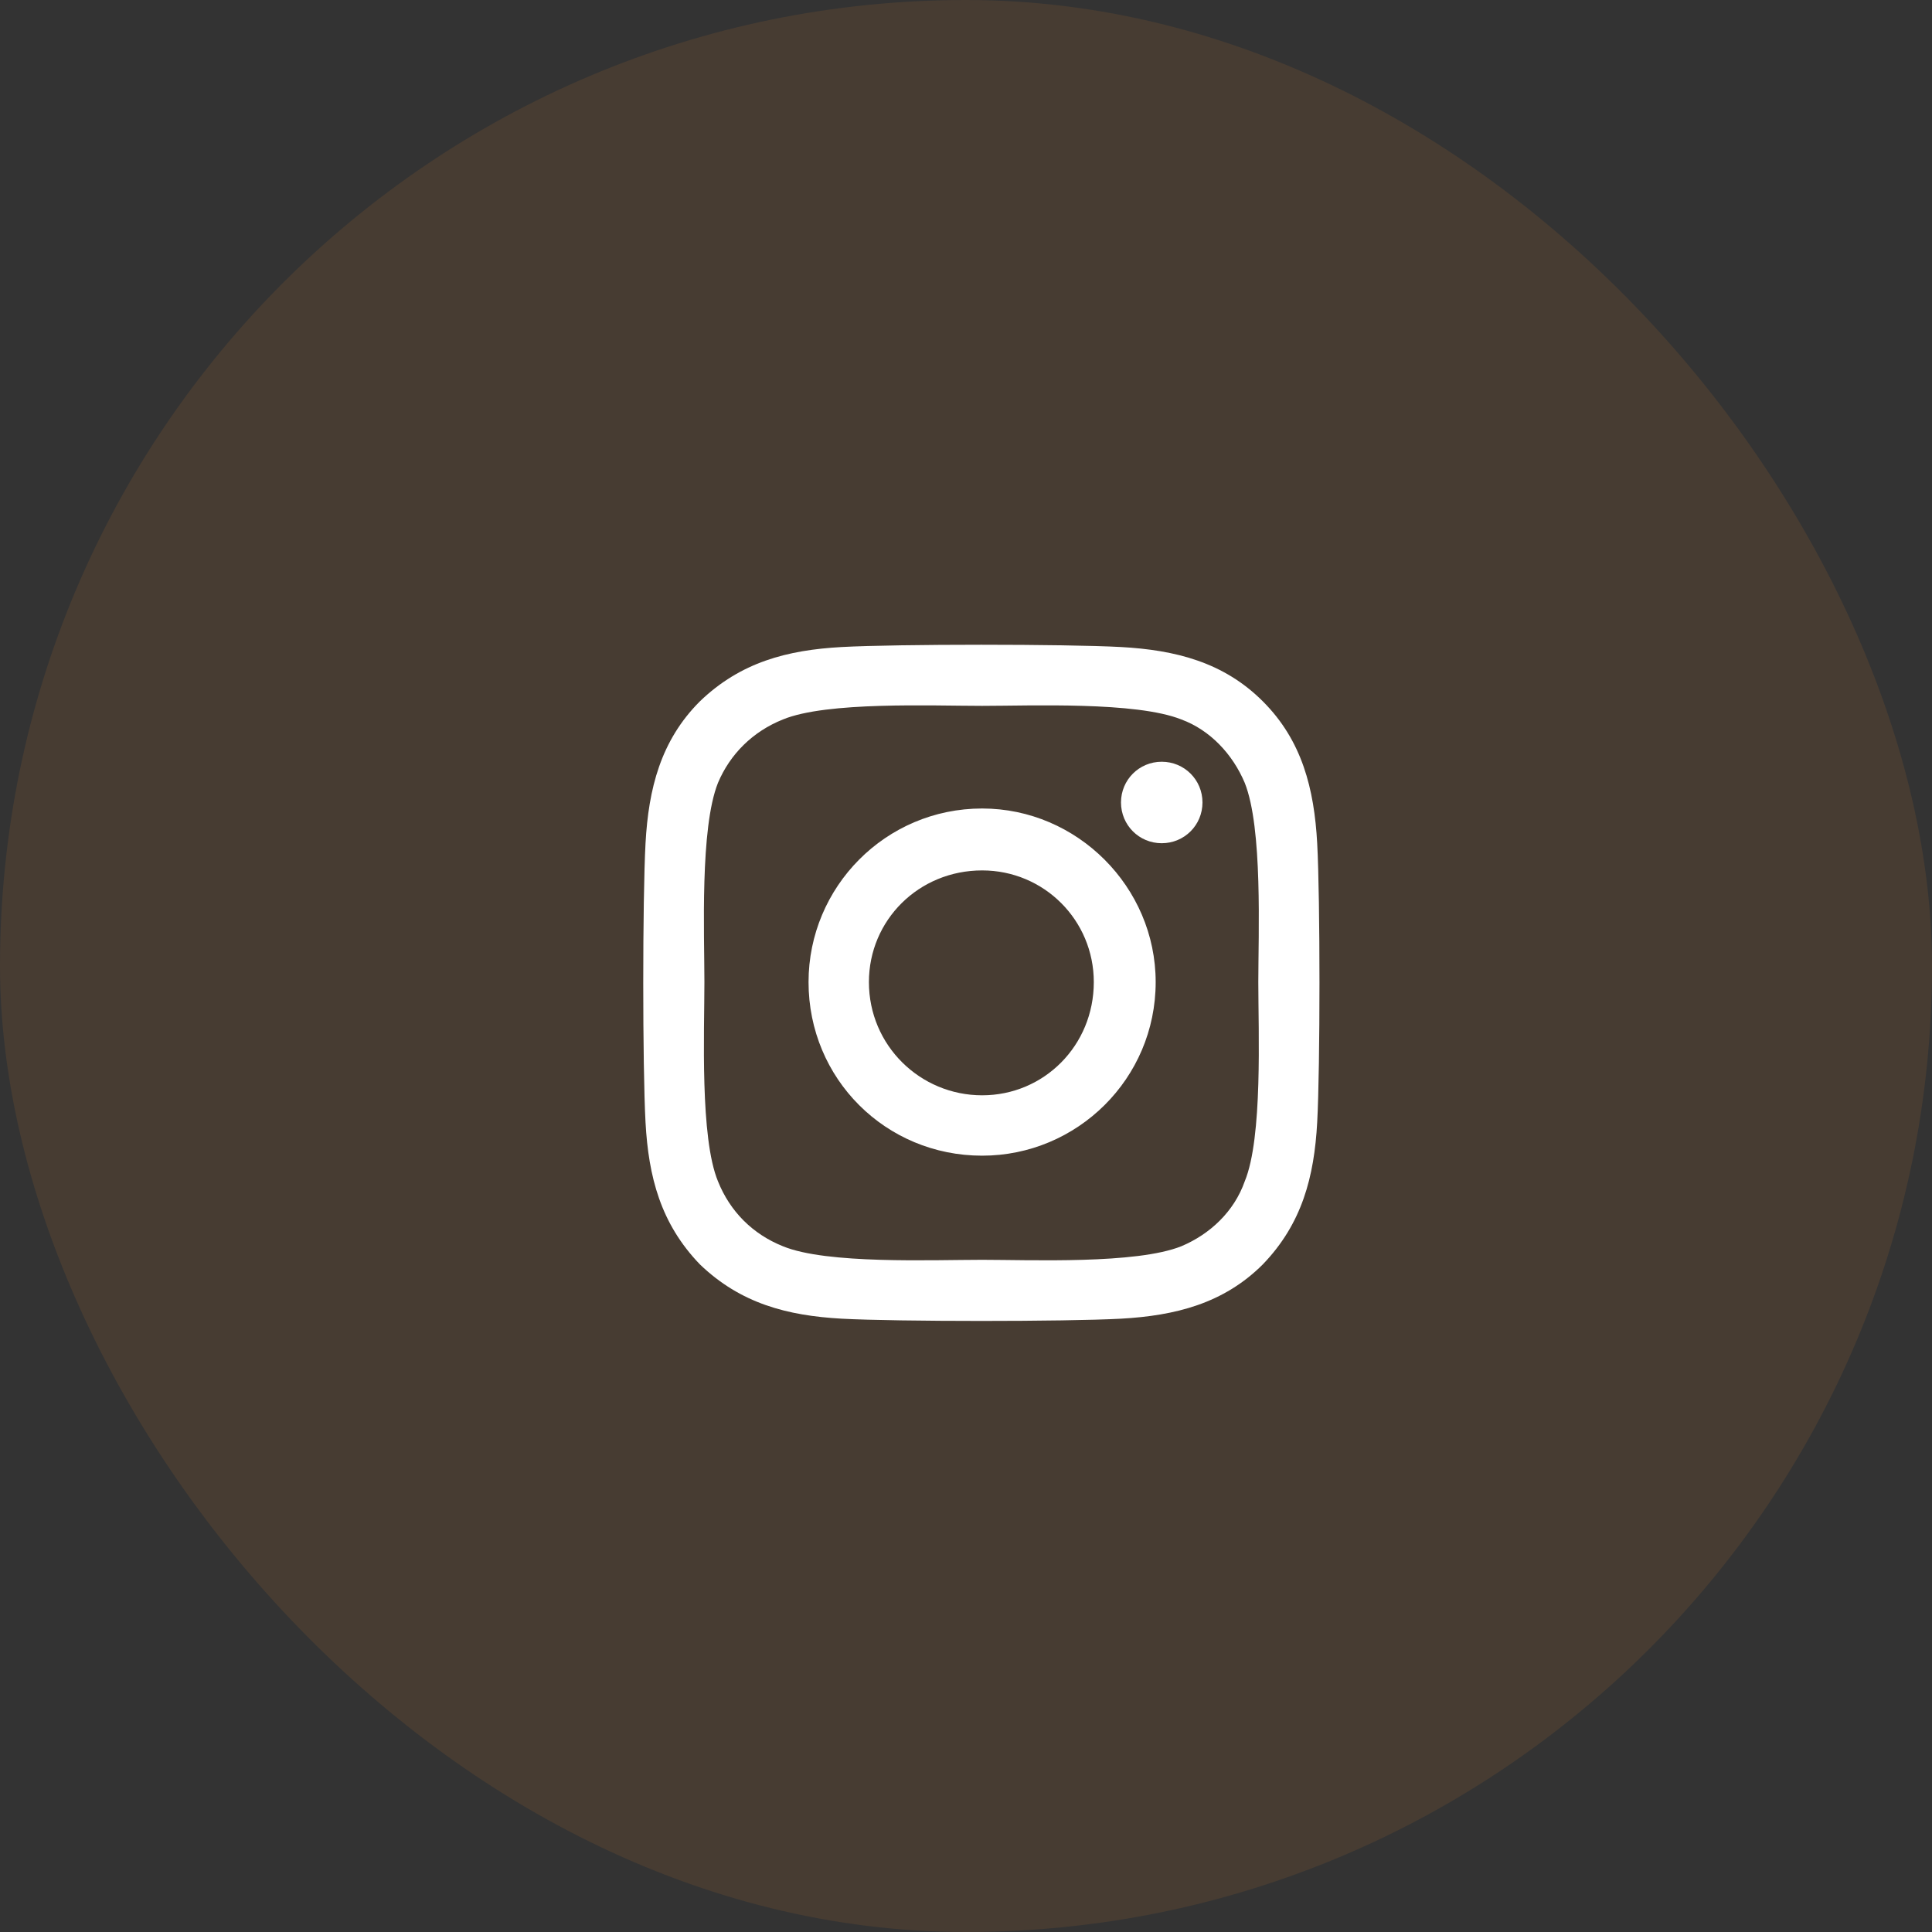 <svg width="40" height="40" viewBox="0 0 40 40" fill="none" xmlns="http://www.w3.org/2000/svg">
<rect x="0" y="0" width="40" height="40" fill="#333333" stroke="none"/>
<g clip-path="url(#clip0_9_2006)">
<rect opacity="0.1" width="40" height="40" rx="20" fill="#FF922F"/>
<path d="M20.334 16.739C18.334 16.739 16.74 18.364 16.74 20.333C16.74 22.333 18.334 23.927 20.334 23.927C22.302 23.927 23.927 22.333 23.927 20.333C23.927 18.364 22.302 16.739 20.334 16.739ZM20.334 22.677C19.052 22.677 17.99 21.646 17.99 20.333C17.99 19.052 19.021 18.021 20.334 18.021C21.615 18.021 22.646 19.052 22.646 20.333C22.646 21.646 21.615 22.677 20.334 22.677ZM24.896 16.614C24.896 16.146 24.521 15.771 24.052 15.771C23.584 15.771 23.209 16.146 23.209 16.614C23.209 17.083 23.584 17.458 24.052 17.458C24.521 17.458 24.896 17.083 24.896 16.614ZM27.271 17.458C27.209 16.333 26.959 15.333 26.146 14.521C25.334 13.708 24.334 13.458 23.209 13.396C22.052 13.333 18.584 13.333 17.427 13.396C16.302 13.458 15.334 13.708 14.49 14.521C13.677 15.333 13.427 16.333 13.365 17.458C13.302 18.614 13.302 22.083 13.365 23.239C13.427 24.364 13.677 25.333 14.49 26.177C15.334 26.989 16.302 27.239 17.427 27.302C18.584 27.364 22.052 27.364 23.209 27.302C24.334 27.239 25.334 26.989 26.146 26.177C26.959 25.333 27.209 24.364 27.271 23.239C27.334 22.083 27.334 18.614 27.271 17.458ZM25.771 24.458C25.552 25.083 25.052 25.552 24.459 25.802C23.521 26.177 21.334 26.083 20.334 26.083C19.302 26.083 17.115 26.177 16.209 25.802C15.584 25.552 15.115 25.083 14.865 24.458C14.49 23.552 14.584 21.364 14.584 20.333C14.584 19.333 14.49 17.146 14.865 16.208C15.115 15.614 15.584 15.146 16.209 14.896C17.115 14.521 19.302 14.614 20.334 14.614C21.334 14.614 23.521 14.521 24.459 14.896C25.052 15.114 25.521 15.614 25.771 16.208C26.146 17.146 26.052 19.333 26.052 20.333C26.052 21.364 26.146 23.552 25.771 24.458Z" fill="white"/>
</g>
<defs>
<clipPath id="clip0_9_2006">
<rect width="40" height="40" fill="white"/>
</clipPath>
</defs>
</svg>
